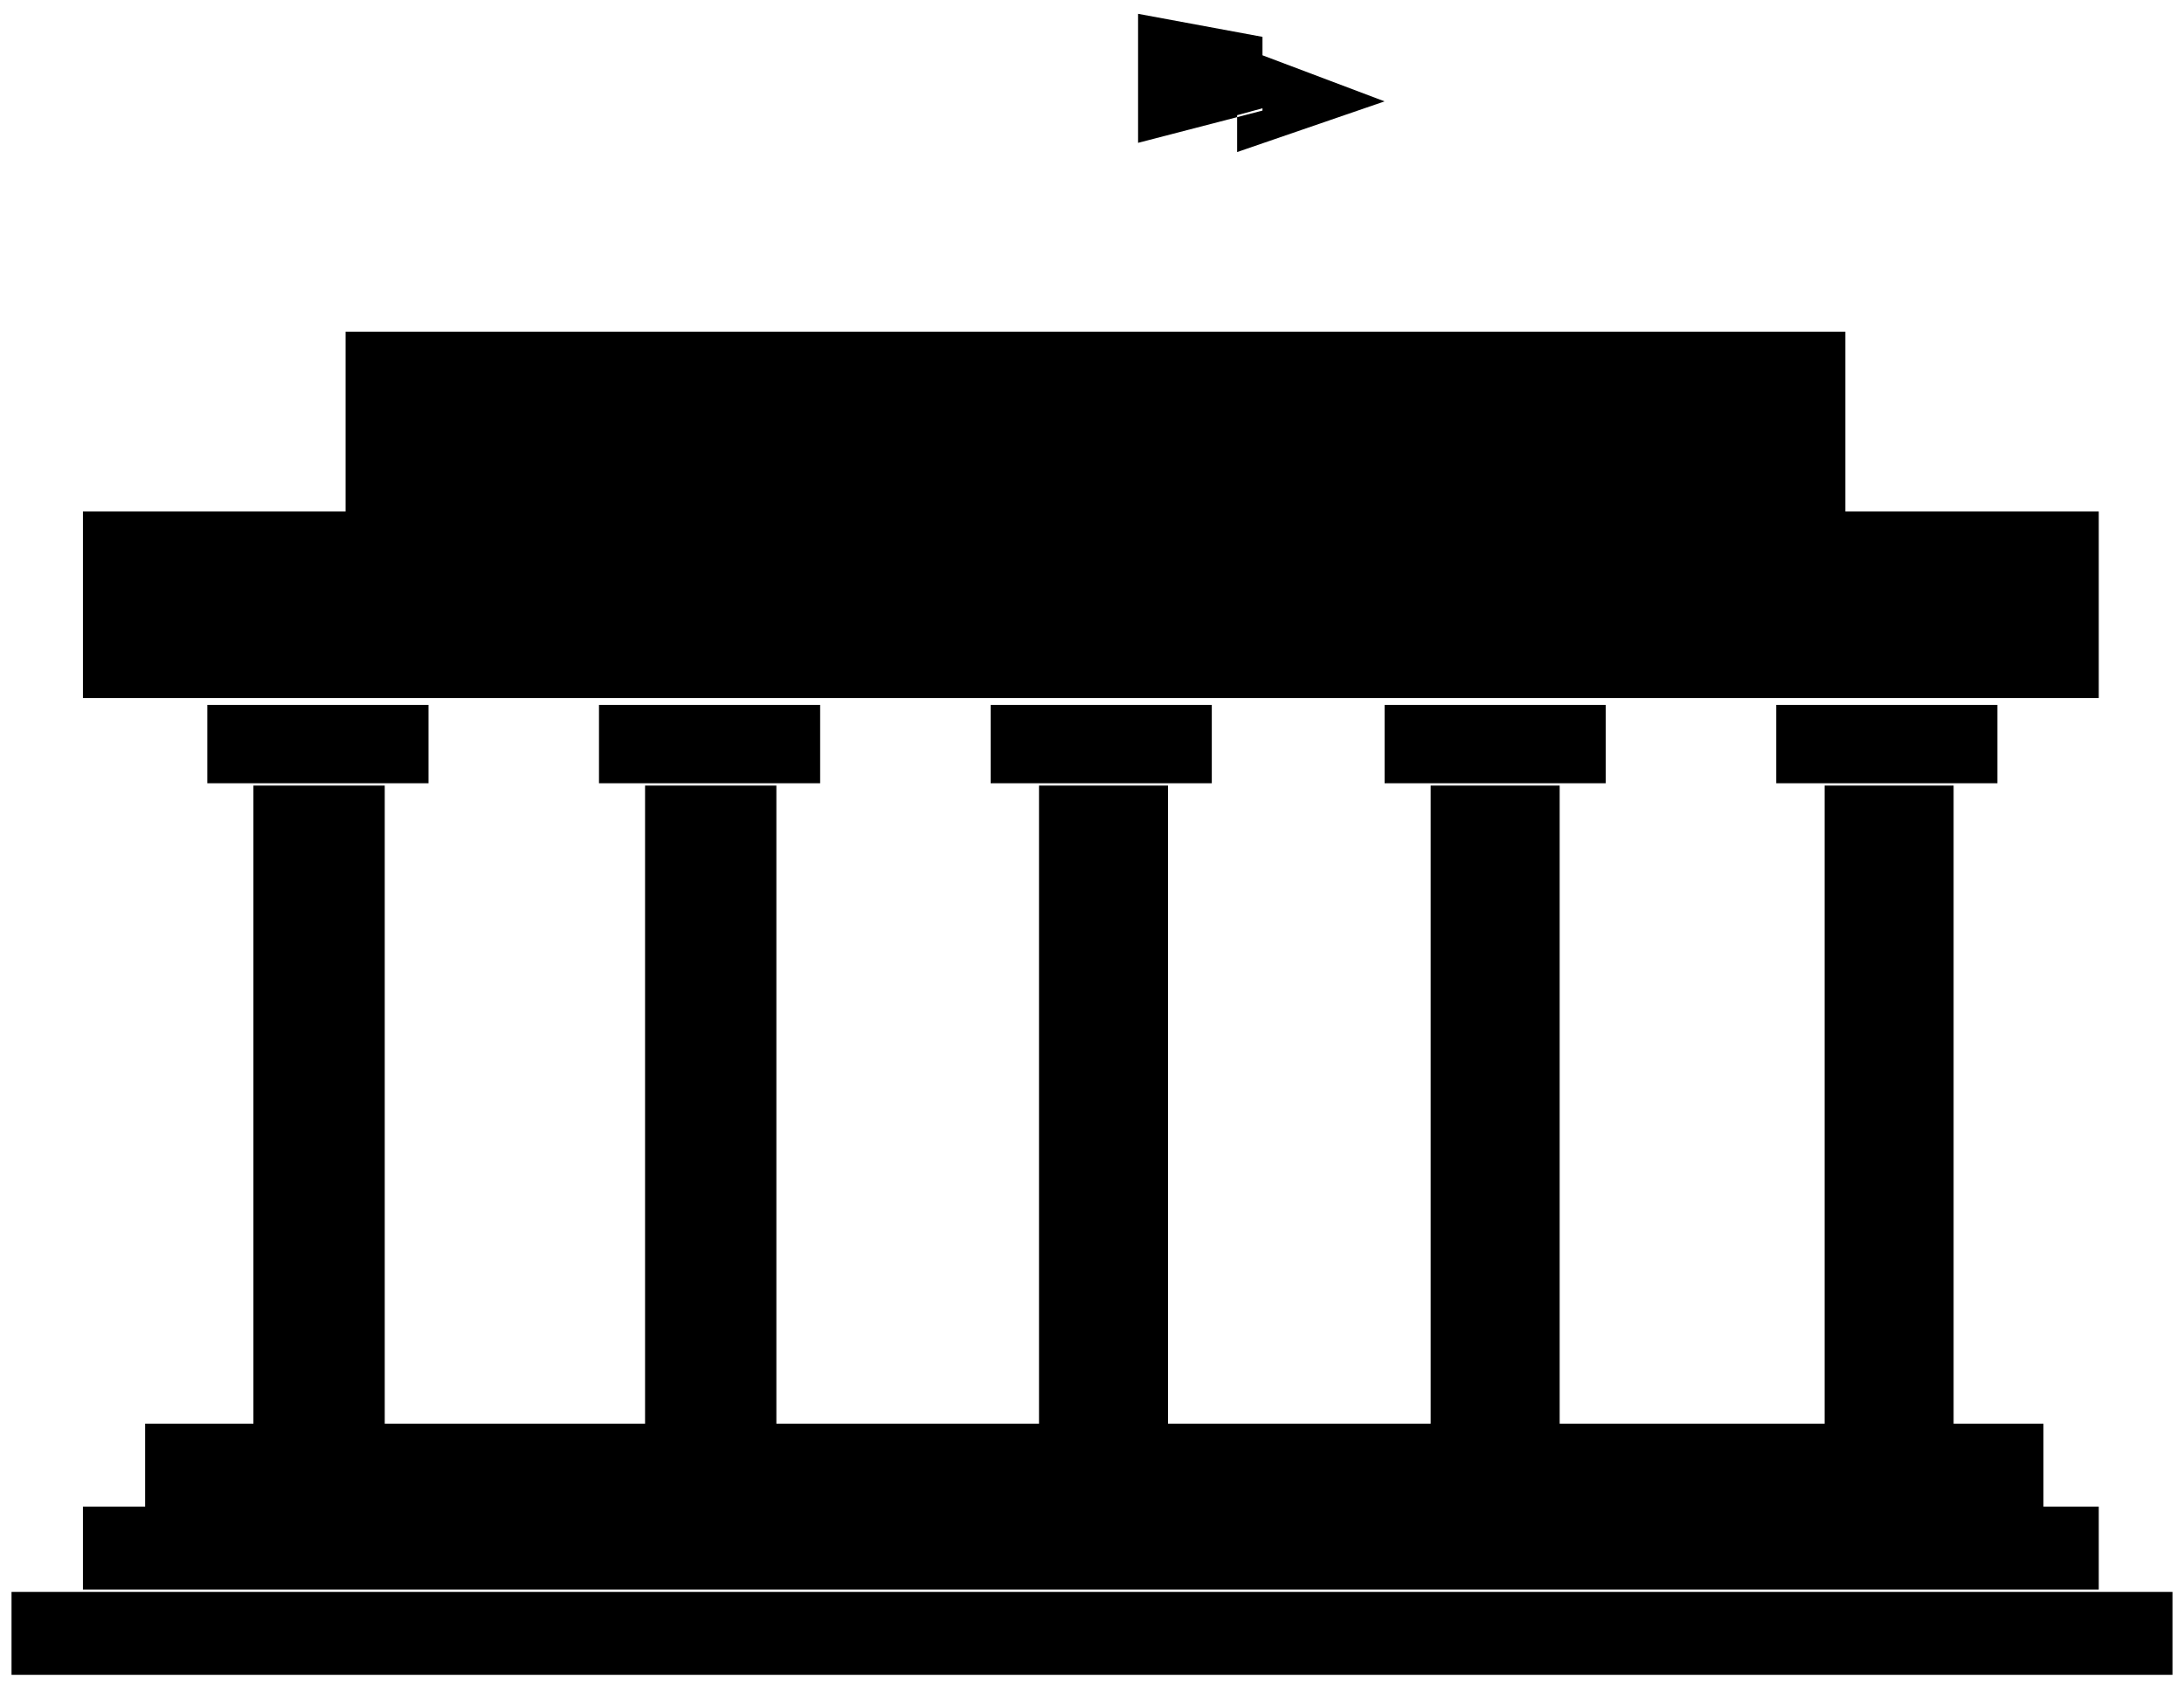 <svg id="Layer_1" data-name="Layer 1" xmlns="http://www.w3.org/2000/svg" viewBox="0 0 94.8 73.2">
  <path id="government-legal" class="cls-0" d="M84.8,34.1V61.8H79.2V34.1Zm-7.7-3.5h9.6V34H77.1ZM6.3,61.8H88.7v3.6H6.3ZM3.6,65.4H91.1V69H3.6ZM.5,69.1H94.3v3.6H.5ZM15,14.4H80.1v7.8H15ZM3.6,22.2H91.1v8.1H3.6Zm45.8-7.8V.6l5.4,1V4.8L49.4,6.2M53.7,5V6.6l6.4-2.2-5.3-2V4.7Zm-37,29.1V61.8H11V34.1ZM9,30.6h9.6V34H9Zm24.7,3.5V61.8H28V34.1ZM26,30.6h9.6V34H26Zm24.7,3.5V61.8H45.1V34.1ZM43,30.6h9.6V34H43Zm24.7,3.5V61.8H62.1V34.1Zm-7.6-3.5h9.6V34H60.1Z" transform="translate(0 0)"/>
</svg>
